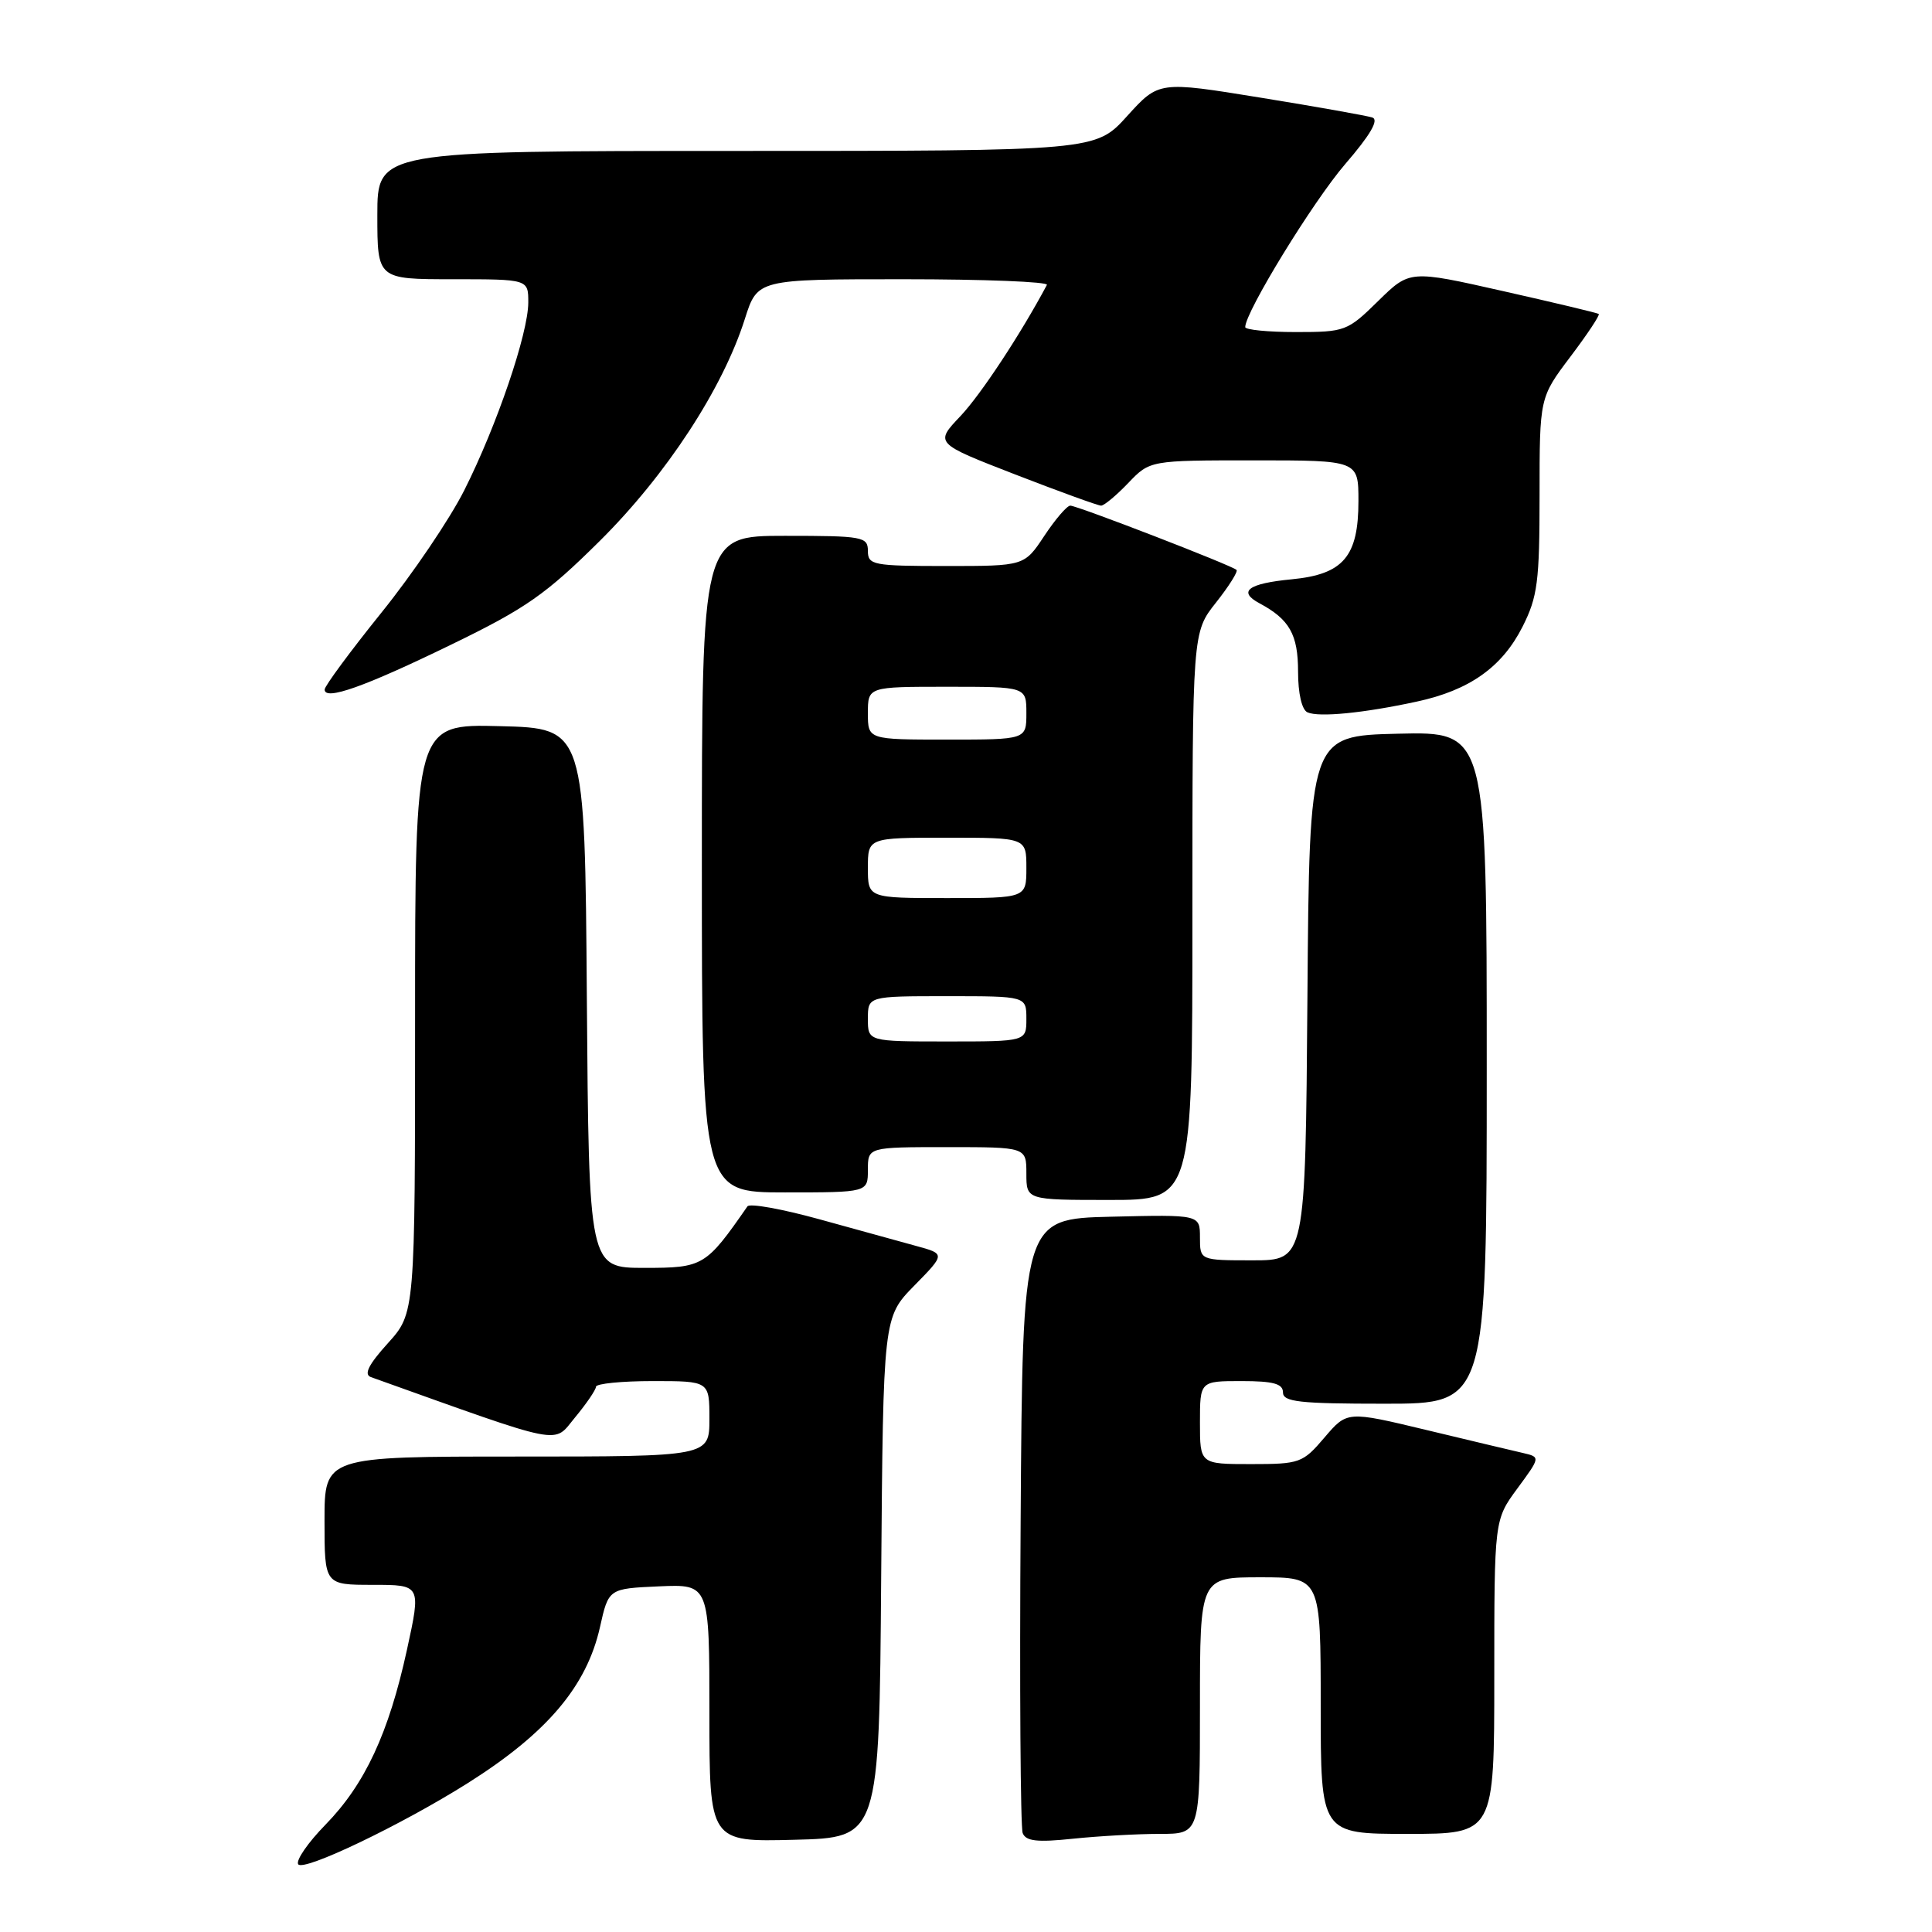 <?xml version="1.0" encoding="UTF-8" standalone="no"?>
<!DOCTYPE svg PUBLIC "-//W3C//DTD SVG 1.1//EN" "http://www.w3.org/Graphics/SVG/1.1/DTD/svg11.dtd" >
<svg xmlns="http://www.w3.org/2000/svg" xmlns:xlink="http://www.w3.org/1999/xlink" version="1.1" viewBox="0 0 256 256">
 <g >
 <path fill="currentColor"
d=" M 62.00 236.26 C 72.49 229.64 77.74 223.44 79.50 215.60 C 80.64 210.50 80.64 210.50 87.32 210.20 C 94.00 209.91 94.00 209.91 94.00 226.99 C 94.00 244.07 94.00 244.07 105.25 243.78 C 116.50 243.50 116.50 243.50 116.76 209.02 C 117.03 174.55 117.03 174.55 121.15 170.35 C 125.27 166.15 125.27 166.15 121.38 165.09 C 119.25 164.51 113.47 162.91 108.54 161.55 C 103.61 160.19 99.33 159.42 99.04 159.85 C 93.53 167.79 93.18 168.00 85.39 168.00 C 78.03 168.00 78.03 168.00 77.76 132.25 C 77.50 96.50 77.50 96.50 66.25 96.22 C 55.00 95.93 55.00 95.93 55.00 134.96 C 55.00 173.99 55.00 173.99 51.39 177.99 C 48.84 180.81 48.18 182.12 49.14 182.47 C 75.19 191.78 73.23 191.39 76.21 187.80 C 77.71 185.99 78.96 184.16 78.97 183.75 C 78.99 183.34 82.38 183.00 86.50 183.00 C 94.00 183.00 94.00 183.00 94.00 188.00 C 94.00 193.00 94.00 193.00 68.50 193.00 C 43.00 193.00 43.00 193.00 43.00 201.50 C 43.00 210.00 43.00 210.00 49.40 210.00 C 55.80 210.00 55.80 210.00 53.92 218.62 C 51.50 229.68 48.36 236.42 43.12 241.79 C 40.81 244.15 39.19 246.50 39.51 247.02 C 40.15 248.06 53.22 241.80 62.00 236.26 Z  M 153.65 243.00 C 159.00 243.00 159.00 243.00 159.00 226.00 C 159.00 209.00 159.00 209.00 167.00 209.00 C 175.00 209.00 175.00 209.00 175.00 226.00 C 175.00 243.00 175.00 243.00 186.50 243.00 C 198.00 243.00 198.00 243.00 198.00 222.20 C 198.00 201.39 198.00 201.39 201.06 197.23 C 204.12 193.07 204.12 193.07 201.81 192.53 C 200.54 192.24 194.78 190.87 189.00 189.48 C 178.50 186.96 178.50 186.96 175.50 190.48 C 172.62 193.86 172.24 194.00 165.75 194.00 C 159.00 194.00 159.00 194.00 159.00 188.50 C 159.00 183.00 159.00 183.00 164.50 183.00 C 168.72 183.00 170.00 183.35 170.00 184.50 C 170.00 185.76 172.17 186.00 183.50 186.00 C 197.00 186.00 197.00 186.00 197.00 141.47 C 197.00 96.94 197.00 96.94 185.25 97.22 C 173.50 97.50 173.50 97.50 173.24 132.25 C 172.97 167.00 172.97 167.00 165.99 167.00 C 159.00 167.00 159.00 167.00 159.00 163.97 C 159.00 160.94 159.00 160.94 147.25 161.22 C 135.50 161.50 135.50 161.50 135.24 201.50 C 135.09 223.50 135.22 242.12 135.51 242.89 C 135.93 243.97 137.42 244.14 142.17 243.64 C 145.54 243.29 150.70 243.00 153.65 243.00 Z  M 158.00 121.39 C 158.00 83.79 158.00 83.79 161.12 79.85 C 162.84 77.68 164.06 75.73 163.85 75.52 C 163.27 74.93 142.74 67.00 141.82 67.00 C 141.38 67.00 139.84 68.80 138.38 71.00 C 135.73 75.00 135.73 75.00 125.37 75.00 C 115.67 75.00 115.00 74.87 115.00 73.00 C 115.00 71.12 114.33 71.00 104.00 71.00 C 93.00 71.00 93.00 71.00 93.00 114.50 C 93.00 158.00 93.00 158.00 104.00 158.00 C 115.00 158.00 115.00 158.00 115.00 155.00 C 115.00 152.00 115.00 152.00 125.50 152.00 C 136.00 152.00 136.00 152.00 136.00 155.50 C 136.00 159.00 136.00 159.00 147.00 159.00 C 158.00 159.00 158.00 159.00 158.00 121.39 Z  M 187.71 92.97 C 194.71 91.47 199.04 88.40 201.75 83.03 C 203.74 79.09 204.00 77.07 204.00 65.63 C 204.00 52.68 204.00 52.68 208.09 47.26 C 210.34 44.28 212.03 41.74 211.84 41.60 C 211.65 41.46 205.94 40.10 199.15 38.57 C 186.80 35.78 186.80 35.78 182.61 39.89 C 178.55 43.88 178.23 44.00 171.71 44.00 C 168.02 44.00 165.00 43.70 165.00 43.34 C 165.00 41.34 173.99 26.69 178.24 21.75 C 181.58 17.88 182.75 15.87 181.84 15.57 C 181.11 15.33 174.44 14.14 167.03 12.94 C 153.55 10.75 153.55 10.75 149.36 15.37 C 145.18 20.00 145.18 20.00 97.59 20.00 C 50.00 20.00 50.00 20.00 50.00 28.50 C 50.00 37.00 50.00 37.00 60.00 37.00 C 70.00 37.00 70.00 37.00 70.00 40.07 C 70.00 44.16 65.83 56.41 61.52 64.96 C 59.61 68.76 54.67 76.06 50.54 81.18 C 46.41 86.31 43.03 90.89 43.02 91.36 C 42.99 92.89 48.28 91.02 59.86 85.38 C 69.69 80.61 72.34 78.75 79.47 71.68 C 88.30 62.92 95.78 51.47 98.70 42.25 C 100.37 37.00 100.37 37.00 119.74 37.00 C 130.40 37.00 138.94 37.34 138.72 37.75 C 135.27 44.23 129.98 52.26 127.28 55.12 C 123.85 58.73 123.85 58.73 134.52 62.87 C 140.38 65.14 145.50 67.00 145.90 67.00 C 146.30 67.00 147.92 65.65 149.50 64.00 C 152.37 61.00 152.37 61.00 166.19 61.00 C 180.00 61.00 180.00 61.00 180.00 66.39 C 180.00 73.75 178.00 76.10 171.17 76.76 C 165.38 77.31 163.96 78.37 166.89 79.94 C 170.87 82.07 172.00 84.08 172.00 88.99 C 172.00 91.90 172.50 94.06 173.25 94.39 C 174.77 95.07 180.69 94.49 187.71 92.97 Z  M 115.00 135.00 C 115.00 132.00 115.00 132.00 125.50 132.00 C 136.00 132.00 136.00 132.00 136.00 135.00 C 136.00 138.00 136.00 138.00 125.50 138.00 C 115.00 138.00 115.00 138.00 115.00 135.00 Z  M 115.00 115.00 C 115.00 111.00 115.00 111.00 125.50 111.00 C 136.00 111.00 136.00 111.00 136.00 115.00 C 136.00 119.00 136.00 119.00 125.50 119.00 C 115.00 119.00 115.00 119.00 115.00 115.00 Z  M 115.00 94.50 C 115.00 91.00 115.00 91.00 125.50 91.00 C 136.00 91.00 136.00 91.00 136.00 94.50 C 136.00 98.00 136.00 98.00 125.50 98.00 C 115.00 98.00 115.00 98.00 115.00 94.50 Z "/>
</g>
</svg>